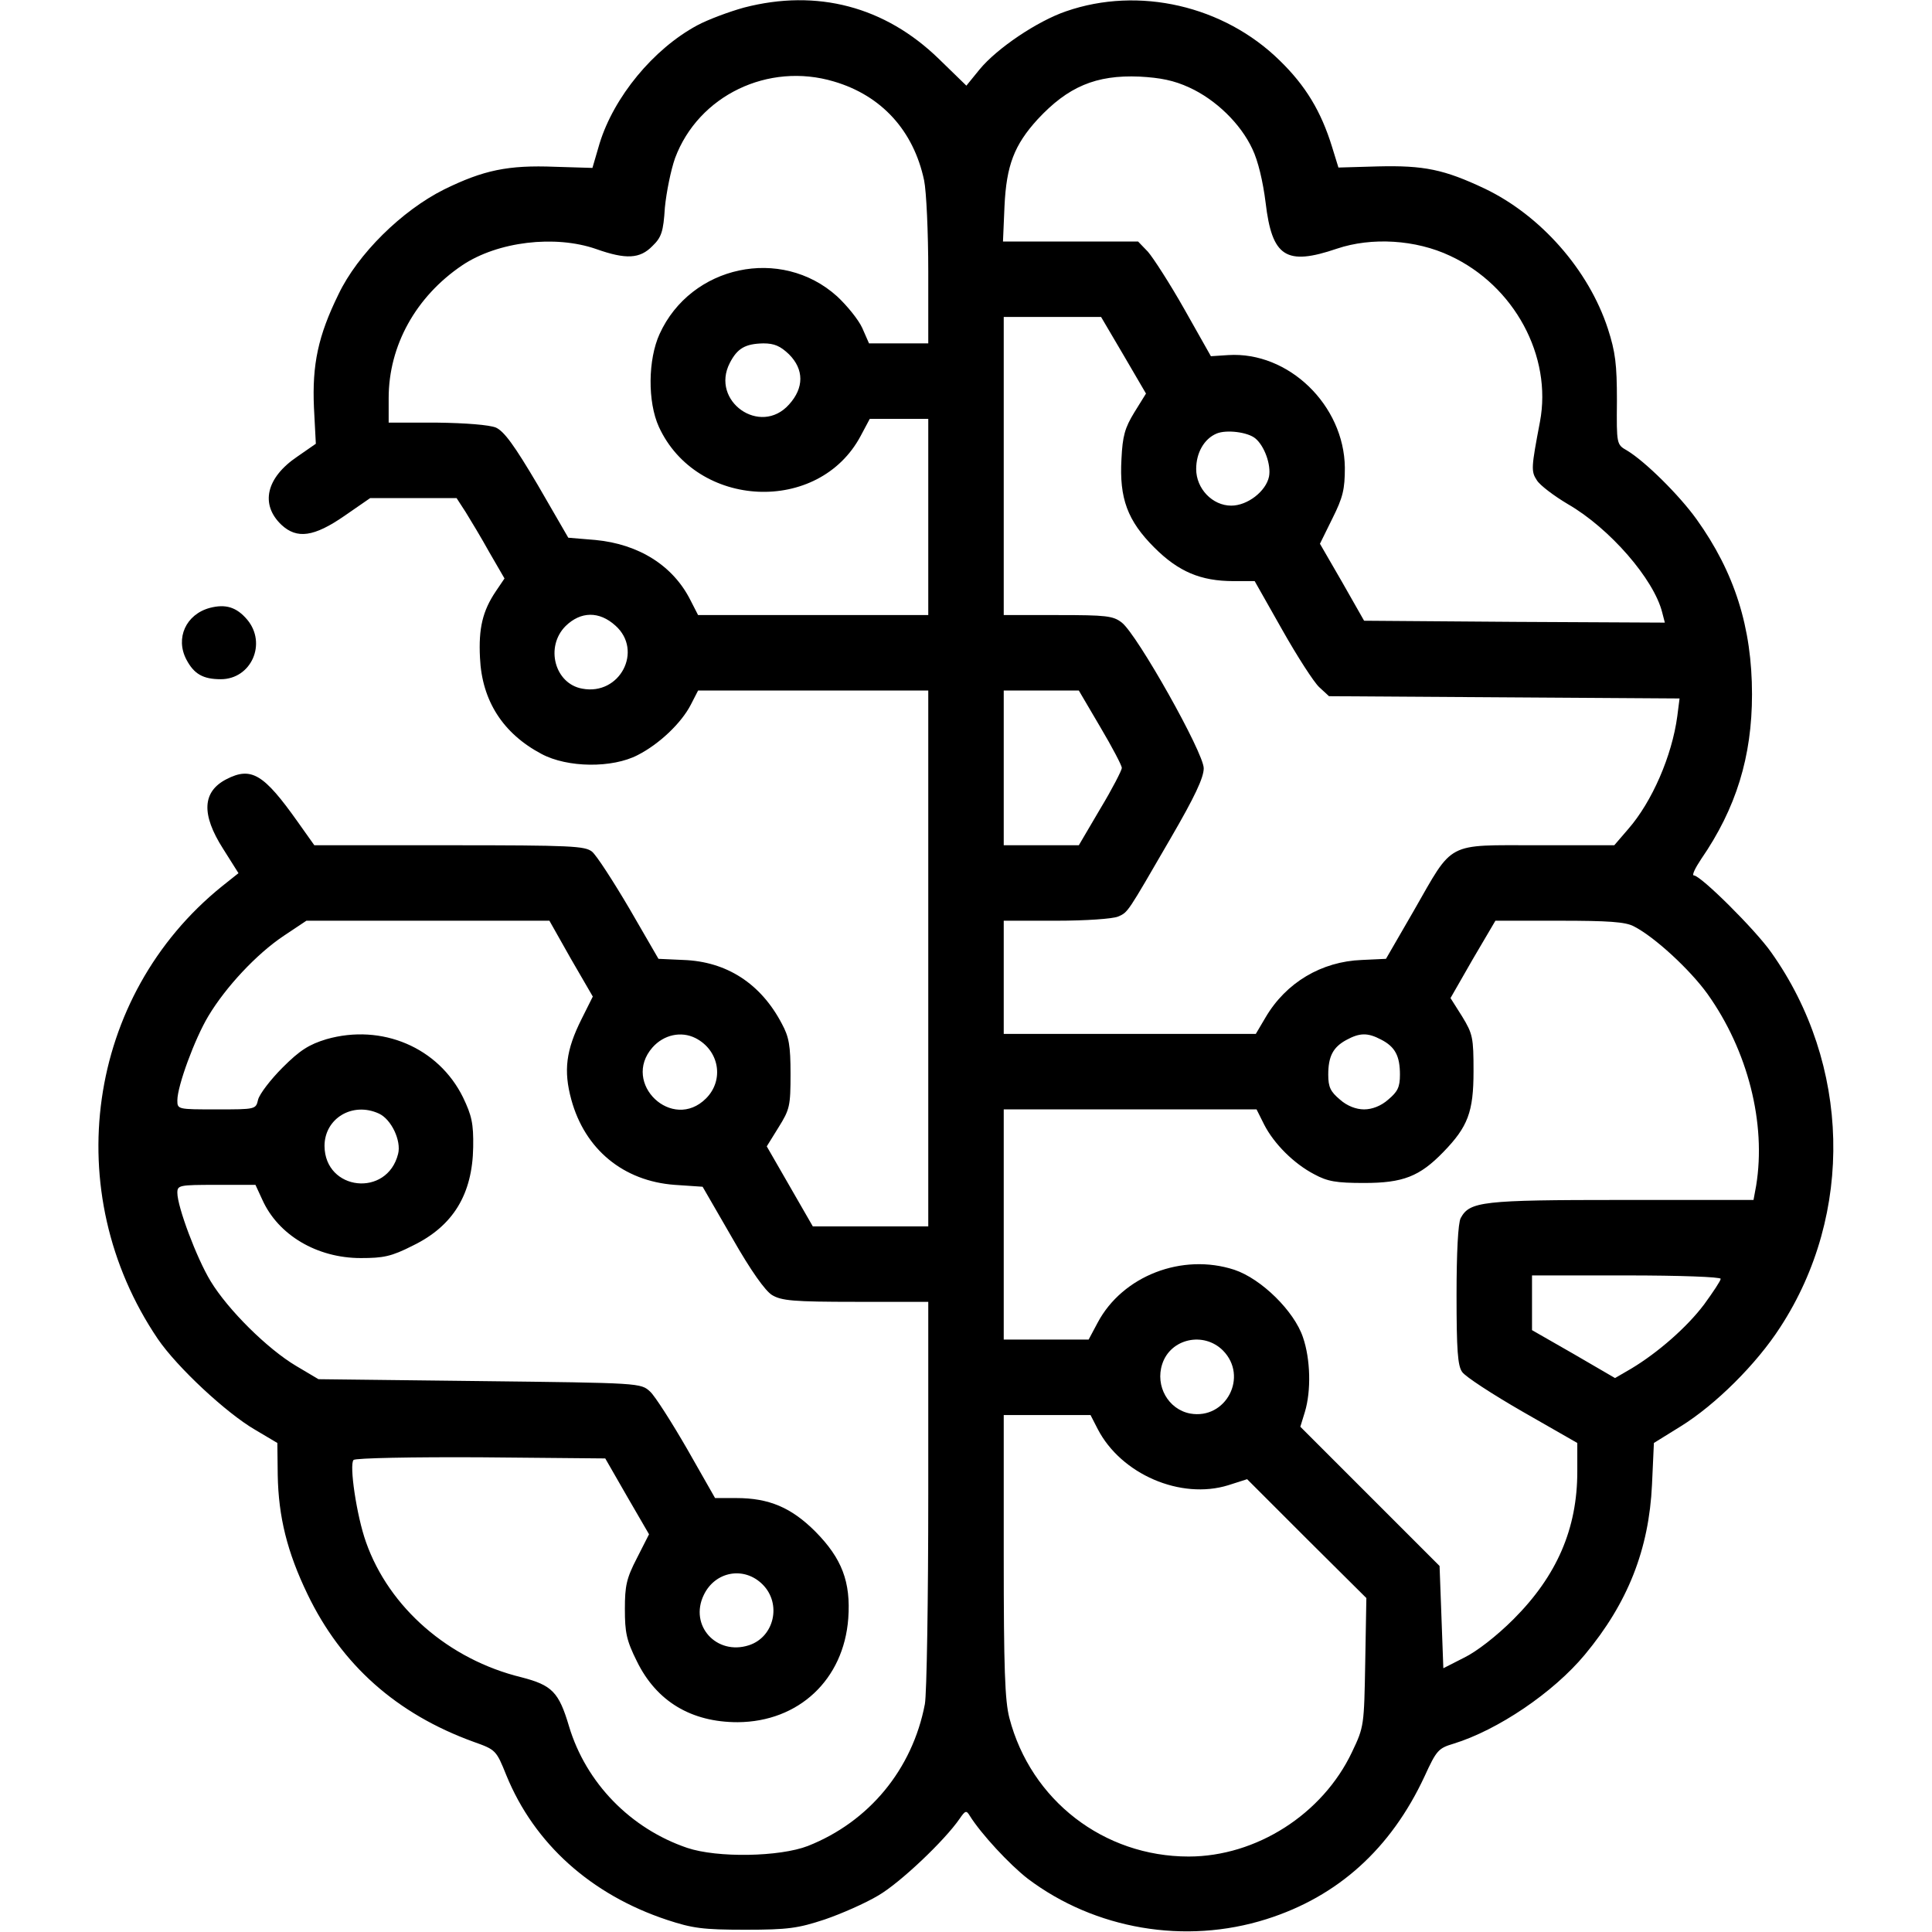 <?xml version="1.0" standalone="no"?>
<!DOCTYPE svg PUBLIC "-//W3C//DTD SVG 20010904//EN"
 "http://www.w3.org/TR/2001/REC-SVG-20010904/DTD/svg10.dtd">
<svg version="1.0" xmlns="http://www.w3.org/2000/svg"
 width="512pt" height="512pt" viewBox="0 0 512 512"
 preserveAspectRatio="xMidYMid meet">

<g transform="translate(0,512) scale(0.1,-0.1)"
fill="#000000" stroke="none">
<path d="M1972 5100 c-40 -11 -96 -32 -124 -47 -117 -63 -221 -190 -259 -313
l-19 -65 -99 3 c-125 5 -190 -9 -294 -60 -112 -56 -229 -171 -280 -278 -54
-110 -70 -186 -65 -300 l5 -96 -49 -34 c-83 -56 -99 -127 -42 -181 41 -38 86
-32 167 24 l68 47 114 0 115 0 24 -37 c13 -21 42 -69 63 -107 l40 -69 -23 -34
c-35 -52 -46 -98 -42 -176 5 -114 61 -201 163 -255 69 -37 188 -38 255 -3 57
29 116 85 141 134 l19 37 305 0 305 0 0 -710 0 -710 -153 0 -153 0 -61 106
-61 106 31 50 c30 48 32 57 32 142 0 75 -4 98 -23 133 -56 107 -147 165 -261
169 l-66 3 -77 133 c-43 73 -87 141 -99 151 -19 15 -53 17 -379 17 l-357 0
-44 62 c-90 127 -123 147 -189 113 -64 -33 -67 -93 -9 -184 l41 -65 -44 -35
c-359 -290 -433 -810 -170 -1199 51 -75 182 -197 258 -241 l59 -35 1 -85 c2
-111 25 -204 79 -316 90 -187 236 -317 440 -391 59 -21 60 -22 87 -89 74 -181
224 -316 426 -383 67 -22 94 -26 207 -26 114 0 140 4 210 27 44 15 108 43 143
64 58 34 175 145 215 203 15 22 18 23 27 8 30 -48 105 -129 154 -167 178 -134
417 -175 632 -107 190 60 330 187 419 378 32 70 37 75 77 87 117 36 264 135
348 236 114 137 170 279 178 451 l5 110 71 44 c92 57 201 165 264 263 196 301
186 697 -24 993 -42 60 -187 204 -205 204 -6 0 3 19 19 43 93 135 135 272 135
437 0 177 -46 323 -147 464 -46 64 -136 153 -184 182 -28 16 -28 16 -27 132 0
97 -4 129 -24 191 -51 156 -178 300 -326 371 -108 51 -161 62 -284 59 l-104
-3 -17 55 c-29 94 -70 162 -139 229 -148 145 -373 197 -566 130 -76 -26 -183
-98 -229 -154 l-35 -43 -73 71 c-143 139 -323 186 -516 136z m238 -196 c126
-37 211 -130 239 -262 6 -29 11 -138 11 -242 l0 -190 -78 0 -79 0 -18 41 c-10
22 -41 60 -67 84 -148 133 -387 82 -470 -100 -31 -68 -32 -180 -2 -246 100
-218 424 -233 535 -24 l24 45 77 0 78 0 0 -260 0 -260 -305 0 -305 0 -20 39
c-46 92 -137 149 -252 160 l-72 6 -81 140 c-62 105 -89 142 -111 152 -18 7
-79 12 -156 13 l-128 0 0 65 c0 139 72 269 195 352 94 63 246 81 355 43 79
-28 116 -26 149 8 24 23 29 38 33 102 4 41 16 100 27 131 62 166 247 255 421
203z m942 -16 c70 -32 136 -96 167 -163 15 -31 28 -86 35 -142 17 -144 54
-168 189 -122 92 31 209 24 300 -19 170 -79 271 -266 238 -440 -23 -121 -24
-131 -8 -155 8 -13 45 -41 82 -63 111 -64 228 -199 250 -287 l7 -27 -398 2
-399 3 -58 102 -59 102 33 67 c28 56 33 77 33 135 -2 165 -149 308 -309 298
l-46 -3 -70 124 c-39 69 -83 137 -97 153 l-26 27 -179 0 -179 0 4 93 c5 109
26 163 88 231 80 86 154 118 270 113 55 -3 91 -10 132 -29z m-174 -710 l59
-101 -31 -50 c-25 -41 -31 -62 -34 -123 -6 -105 16 -164 87 -235 64 -64 123
-89 210 -89 l56 0 73 -129 c40 -71 84 -139 98 -152 l26 -24 464 -3 465 -3 -6
-47 c-14 -105 -67 -227 -130 -299 l-37 -43 -203 0 c-245 0 -222 12 -328 -173
l-74 -128 -64 -3 c-107 -4 -201 -60 -255 -152 l-26 -44 -334 0 -334 0 0 150 0
150 140 0 c77 0 149 5 163 11 27 12 23 7 139 207 64 110 88 161 88 186 0 41
-176 354 -217 386 -23 18 -41 20 -169 20 l-144 0 0 395 0 395 129 0 129 0 60
-102z m-887 3 c40 -40 40 -89 0 -133 -76 -85 -209 9 -157 110 20 39 41 51 89
52 29 0 45 -7 68 -29z m1236 -223 c24 -20 42 -70 36 -101 -8 -39 -57 -77 -100
-77 -50 0 -93 45 -93 97 0 43 21 80 54 94 26 11 83 4 103 -13z m-1696 -496
c74 -66 12 -186 -88 -167 -73 13 -99 111 -44 166 40 39 89 40 132 1z m1285
-269 c32 -54 57 -102 57 -108 0 -6 -25 -55 -57 -108 l-57 -97 -99 0 -100 0 0
205 0 205 99 0 100 0 57 -97z m-1403 -614 l58 -100 -30 -60 c-41 -82 -48 -136
-27 -213 36 -132 138 -216 274 -226 l74 -5 78 -135 c50 -88 88 -141 106 -152
25 -15 56 -18 222 -18 l192 0 0 -509 c0 -279 -4 -530 -9 -557 -33 -173 -148
-312 -310 -376 -75 -29 -240 -32 -320 -5 -150 51 -268 172 -313 322 -27 91
-45 109 -126 130 -193 47 -351 185 -412 358 -25 70 -45 206 -33 218 5 5 157 8
338 7 l329 -3 58 -101 58 -100 -32 -63 c-28 -54 -32 -74 -32 -135 0 -62 4 -83
32 -139 52 -106 144 -161 267 -161 162 1 281 113 293 275 7 97 -17 159 -87
230 -64 64 -123 89 -210 89 l-56 0 -74 130 c-41 71 -85 140 -98 152 -25 23
-25 23 -452 28 l-427 5 -59 35 c-76 45 -181 149 -227 225 -37 61 -88 197 -88
234 0 20 5 21 103 21 l104 0 18 -39 c42 -94 145 -155 261 -155 60 0 81 4 138
33 107 52 158 136 160 261 1 63 -4 84 -27 132 -65 132 -215 196 -362 154 -46
-14 -70 -29 -116 -75 -32 -32 -61 -70 -65 -85 -6 -26 -6 -26 -110 -26 -103 0
-104 0 -104 24 0 38 46 163 82 223 46 77 128 165 200 213 l60 40 322 0 322 0
57 -101z m2817 86 c55 -28 149 -115 195 -179 107 -150 156 -343 129 -508 l-7
-38 -349 0 c-371 0 -403 -4 -427 -48 -7 -13 -11 -92 -11 -204 0 -145 3 -188
15 -204 8 -12 80 -59 160 -105 l145 -83 0 -76 c0 -151 -54 -276 -169 -391 -45
-45 -98 -86 -131 -102 l-55 -28 -5 136 -5 135 -184 184 -185 185 12 39 c17 56
15 140 -5 198 -23 69 -110 155 -182 179 -138 45 -296 -16 -362 -140 l-24 -45
-112 0 -113 0 0 305 0 305 335 0 335 0 20 -40 c26 -51 79 -104 133 -132 35
-19 58 -23 132 -23 103 0 147 17 210 82 65 67 80 106 80 214 0 89 -2 99 -30
145 l-31 49 59 103 60 102 169 0 c130 0 176 -3 198 -15z m-2487 -296 c63 -32
77 -111 28 -160 -89 -89 -225 40 -142 135 30 34 76 44 114 25z m1817 -4 c37
-19 50 -43 50 -93 0 -33 -6 -45 -31 -66 -19 -17 -43 -26 -64 -26 -21 0 -45 9
-64 26 -25 21 -31 33 -31 66 0 49 13 73 48 92 35 19 56 20 92 1z m-2656 -196
c33 -15 60 -72 51 -107 -29 -116 -194 -98 -195 21 0 73 74 118 144 86z m3556
-438 c0 -5 -20 -35 -44 -68 -46 -61 -123 -128 -193 -170 l-43 -25 -110 64
-110 63 0 73 0 72 250 0 c142 0 250 -4 250 -9z m-1319 -190 c68 -69 8 -184
-87 -167 -58 11 -93 73 -74 131 22 68 110 87 161 36z m-332 -208 c62 -120 220
-188 346 -149 l50 16 158 -158 158 -157 -3 -170 c-3 -168 -3 -171 -35 -238
-78 -165 -254 -277 -433 -277 -225 0 -418 149 -475 367 -12 46 -15 132 -15
430 l0 373 115 0 115 0 19 -37z m-888 -412 c51 -51 31 -139 -36 -161 -86 -28
-159 52 -120 133 30 63 107 77 156 28z"/>
<path d="M556 3509 c-63 -17 -92 -80 -62 -137 20 -38 44 -52 91 -52 81 0 123
95 70 158 -28 33 -57 42 -99 31z"/>
</g>
</svg>
